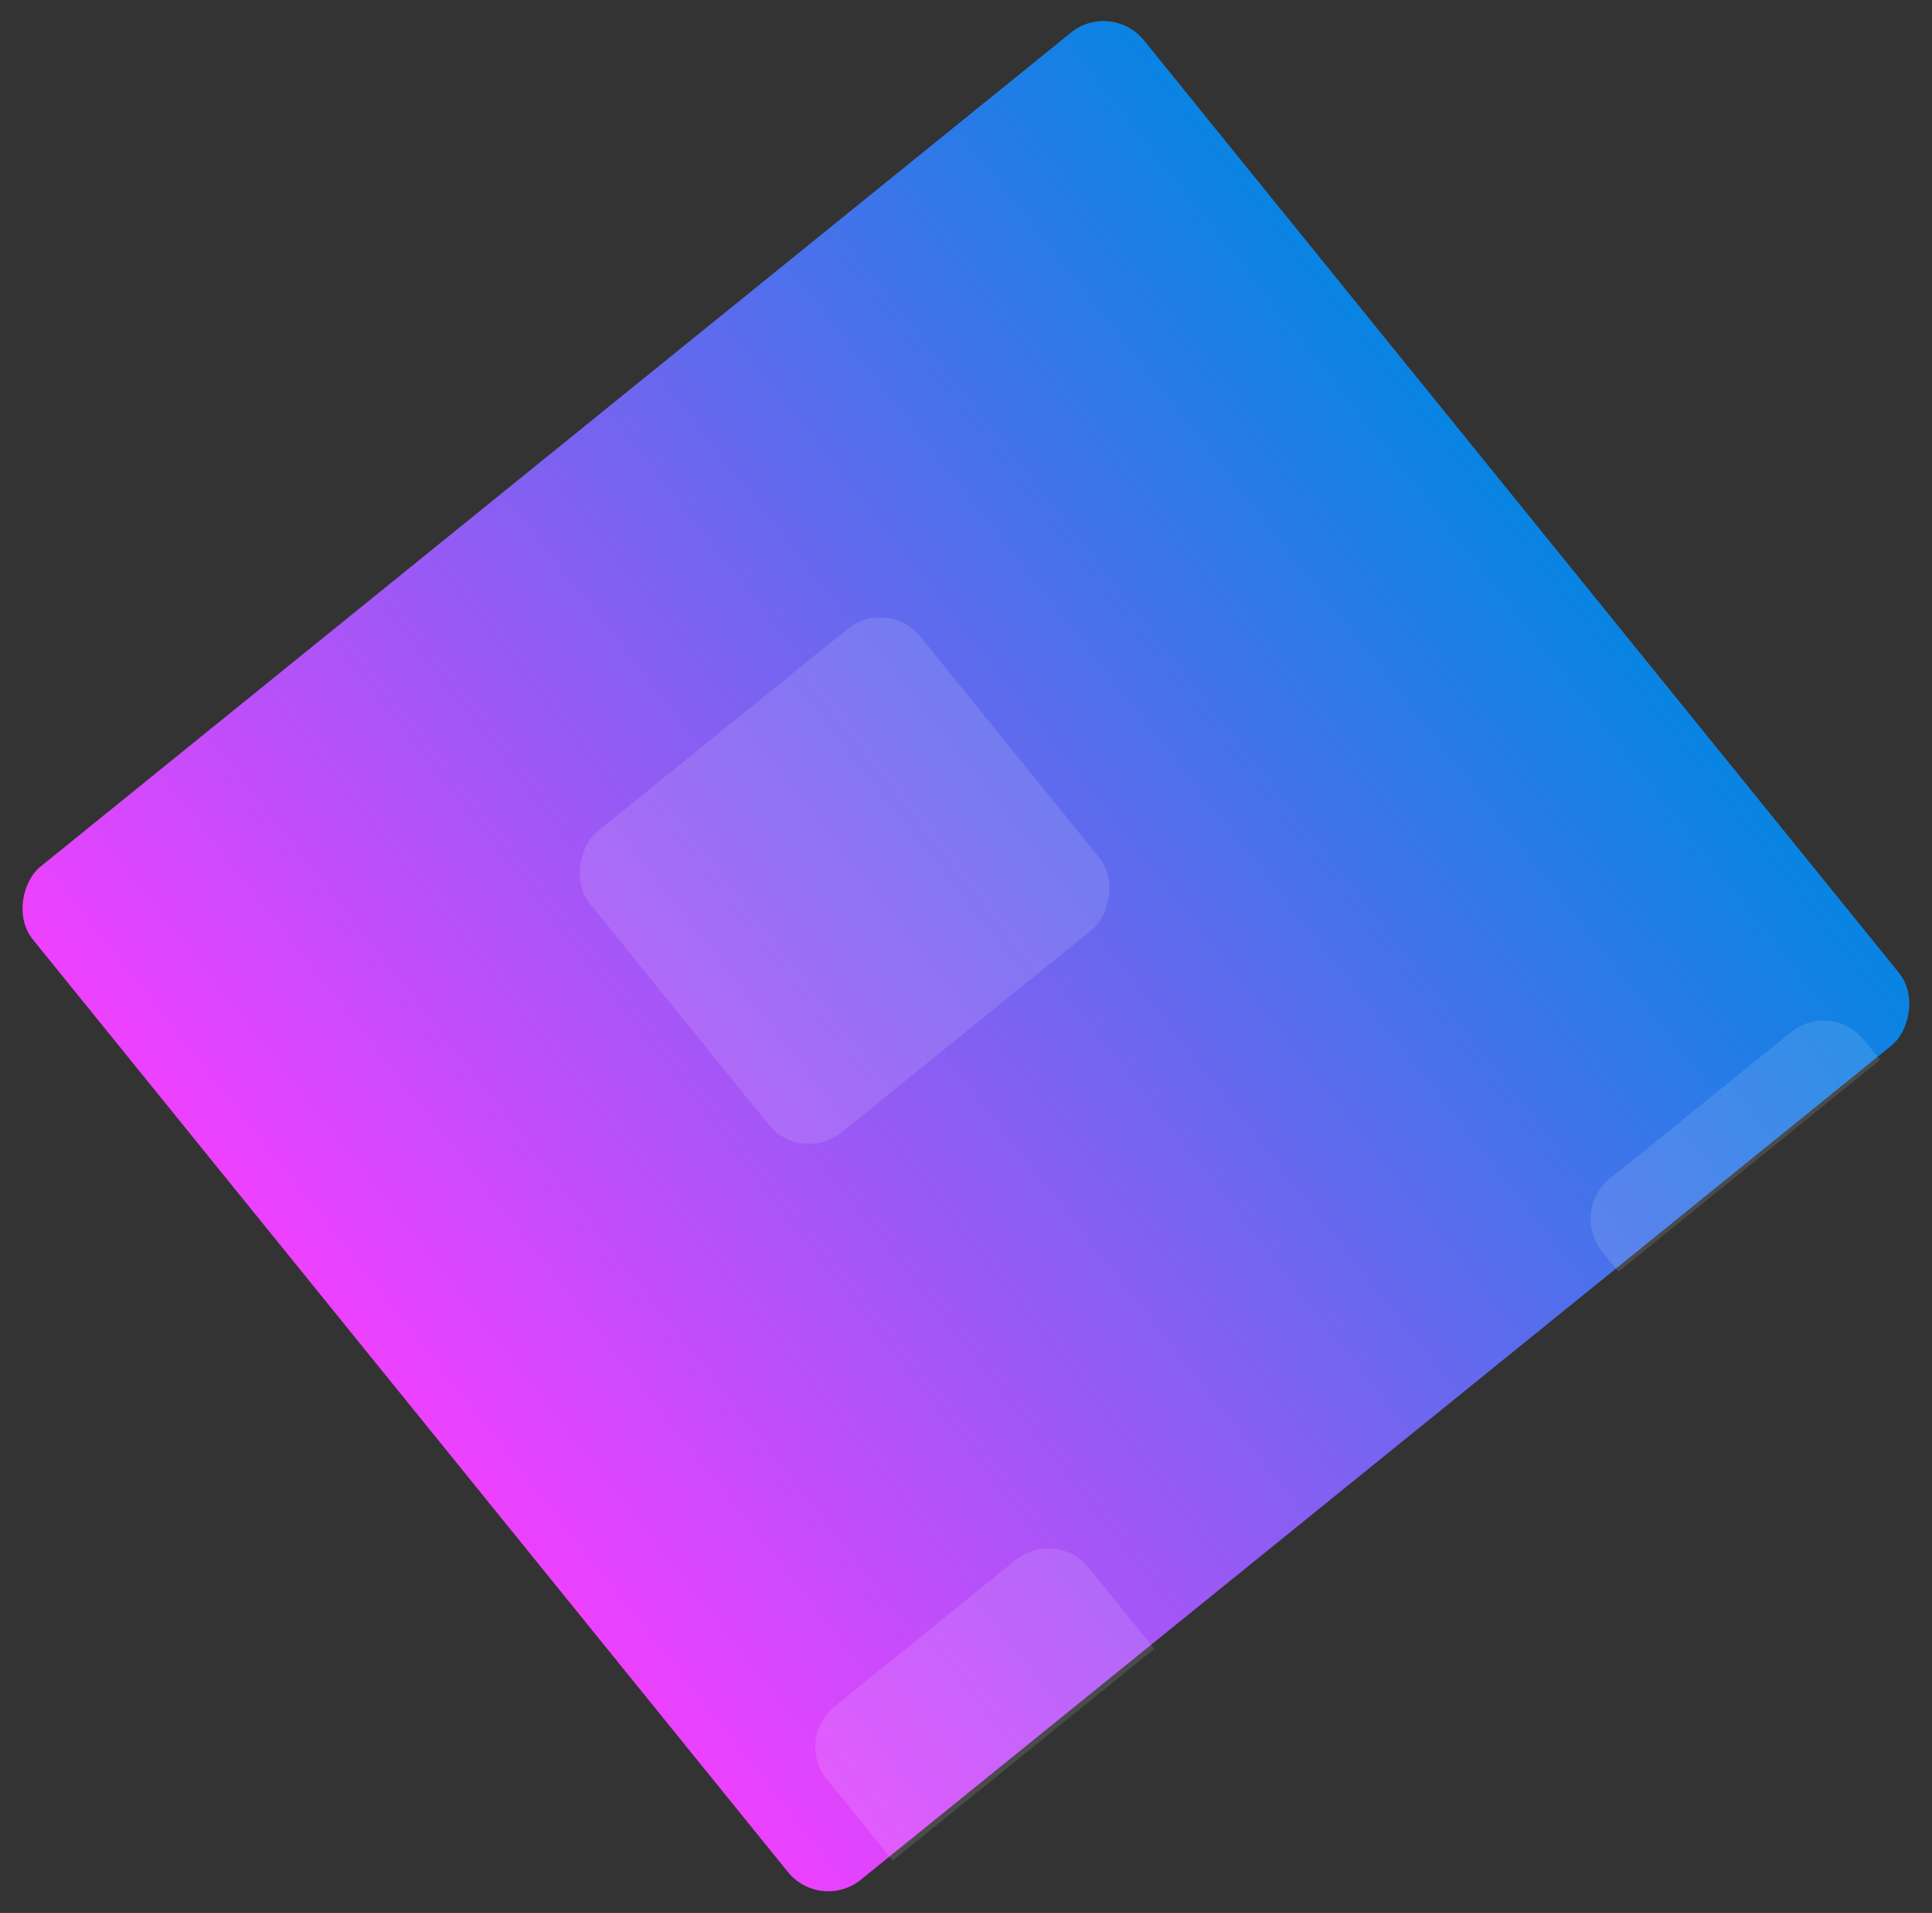 <svg xmlns="http://www.w3.org/2000/svg" xmlns:xlink="http://www.w3.org/1999/xlink" width="2013.194" height="1993.829" viewBox="0 0 2013.194 1993.829">
  <rect x="0" y="0" width="2013.194" height="1993.829" fill="#333333" stroke="none"/>
  <defs>
    <linearGradient id="linear-gradient" x1="0.5" x2="0.5" y2="1" gradientUnits="objectBoundingBox">
      <stop offset="0" stop-color="#0984e3"/>
      <stop offset="1" stop-color="#ec41ff"/>
    </linearGradient>
  </defs>
  <g id="Group_1126" data-name="Group 1126" transform="translate(848.343 674.43)">
    <rect id="Rectangle_2" data-name="Rectangle 2" width="1359" height="1490" rx="54" transform="matrix(0.629, 0.777, -0.777, 0.629, 309.604, -674.43)" fill="url(#linear-gradient)"/>
    <rect id="Rectangle_3" data-name="Rectangle 3" width="404" height="443" rx="54" transform="matrix(0.629, 0.777, -0.777, 0.629, 76.754, -52.796)" fill="#fff" opacity="0.12"/>
    <path id="Rectangle_4" data-name="Rectangle 4" d="M54,0H81a0,0,0,0,1,0,0V351a0,0,0,0,1,0,0H54A54,54,0,0,1,0,297V54A54,54,0,0,1,54,0Z" transform="matrix(0.629, 0.777, -0.777, 0.629, 1059.905, 367.323)" fill="#fff" opacity="0.12"/>
    <path id="Rectangle_5" data-name="Rectangle 5" d="M54,0H163a0,0,0,0,1,0,0V351a0,0,0,0,1,0,0H54A54,54,0,0,1,0,297V54A54,54,0,0,1,54,0Z" transform="matrix(0.629, 0.777, -0.777, 0.629, 252.02, 917.464)" fill="#fff" opacity="0.12"/>
  </g>
</svg>